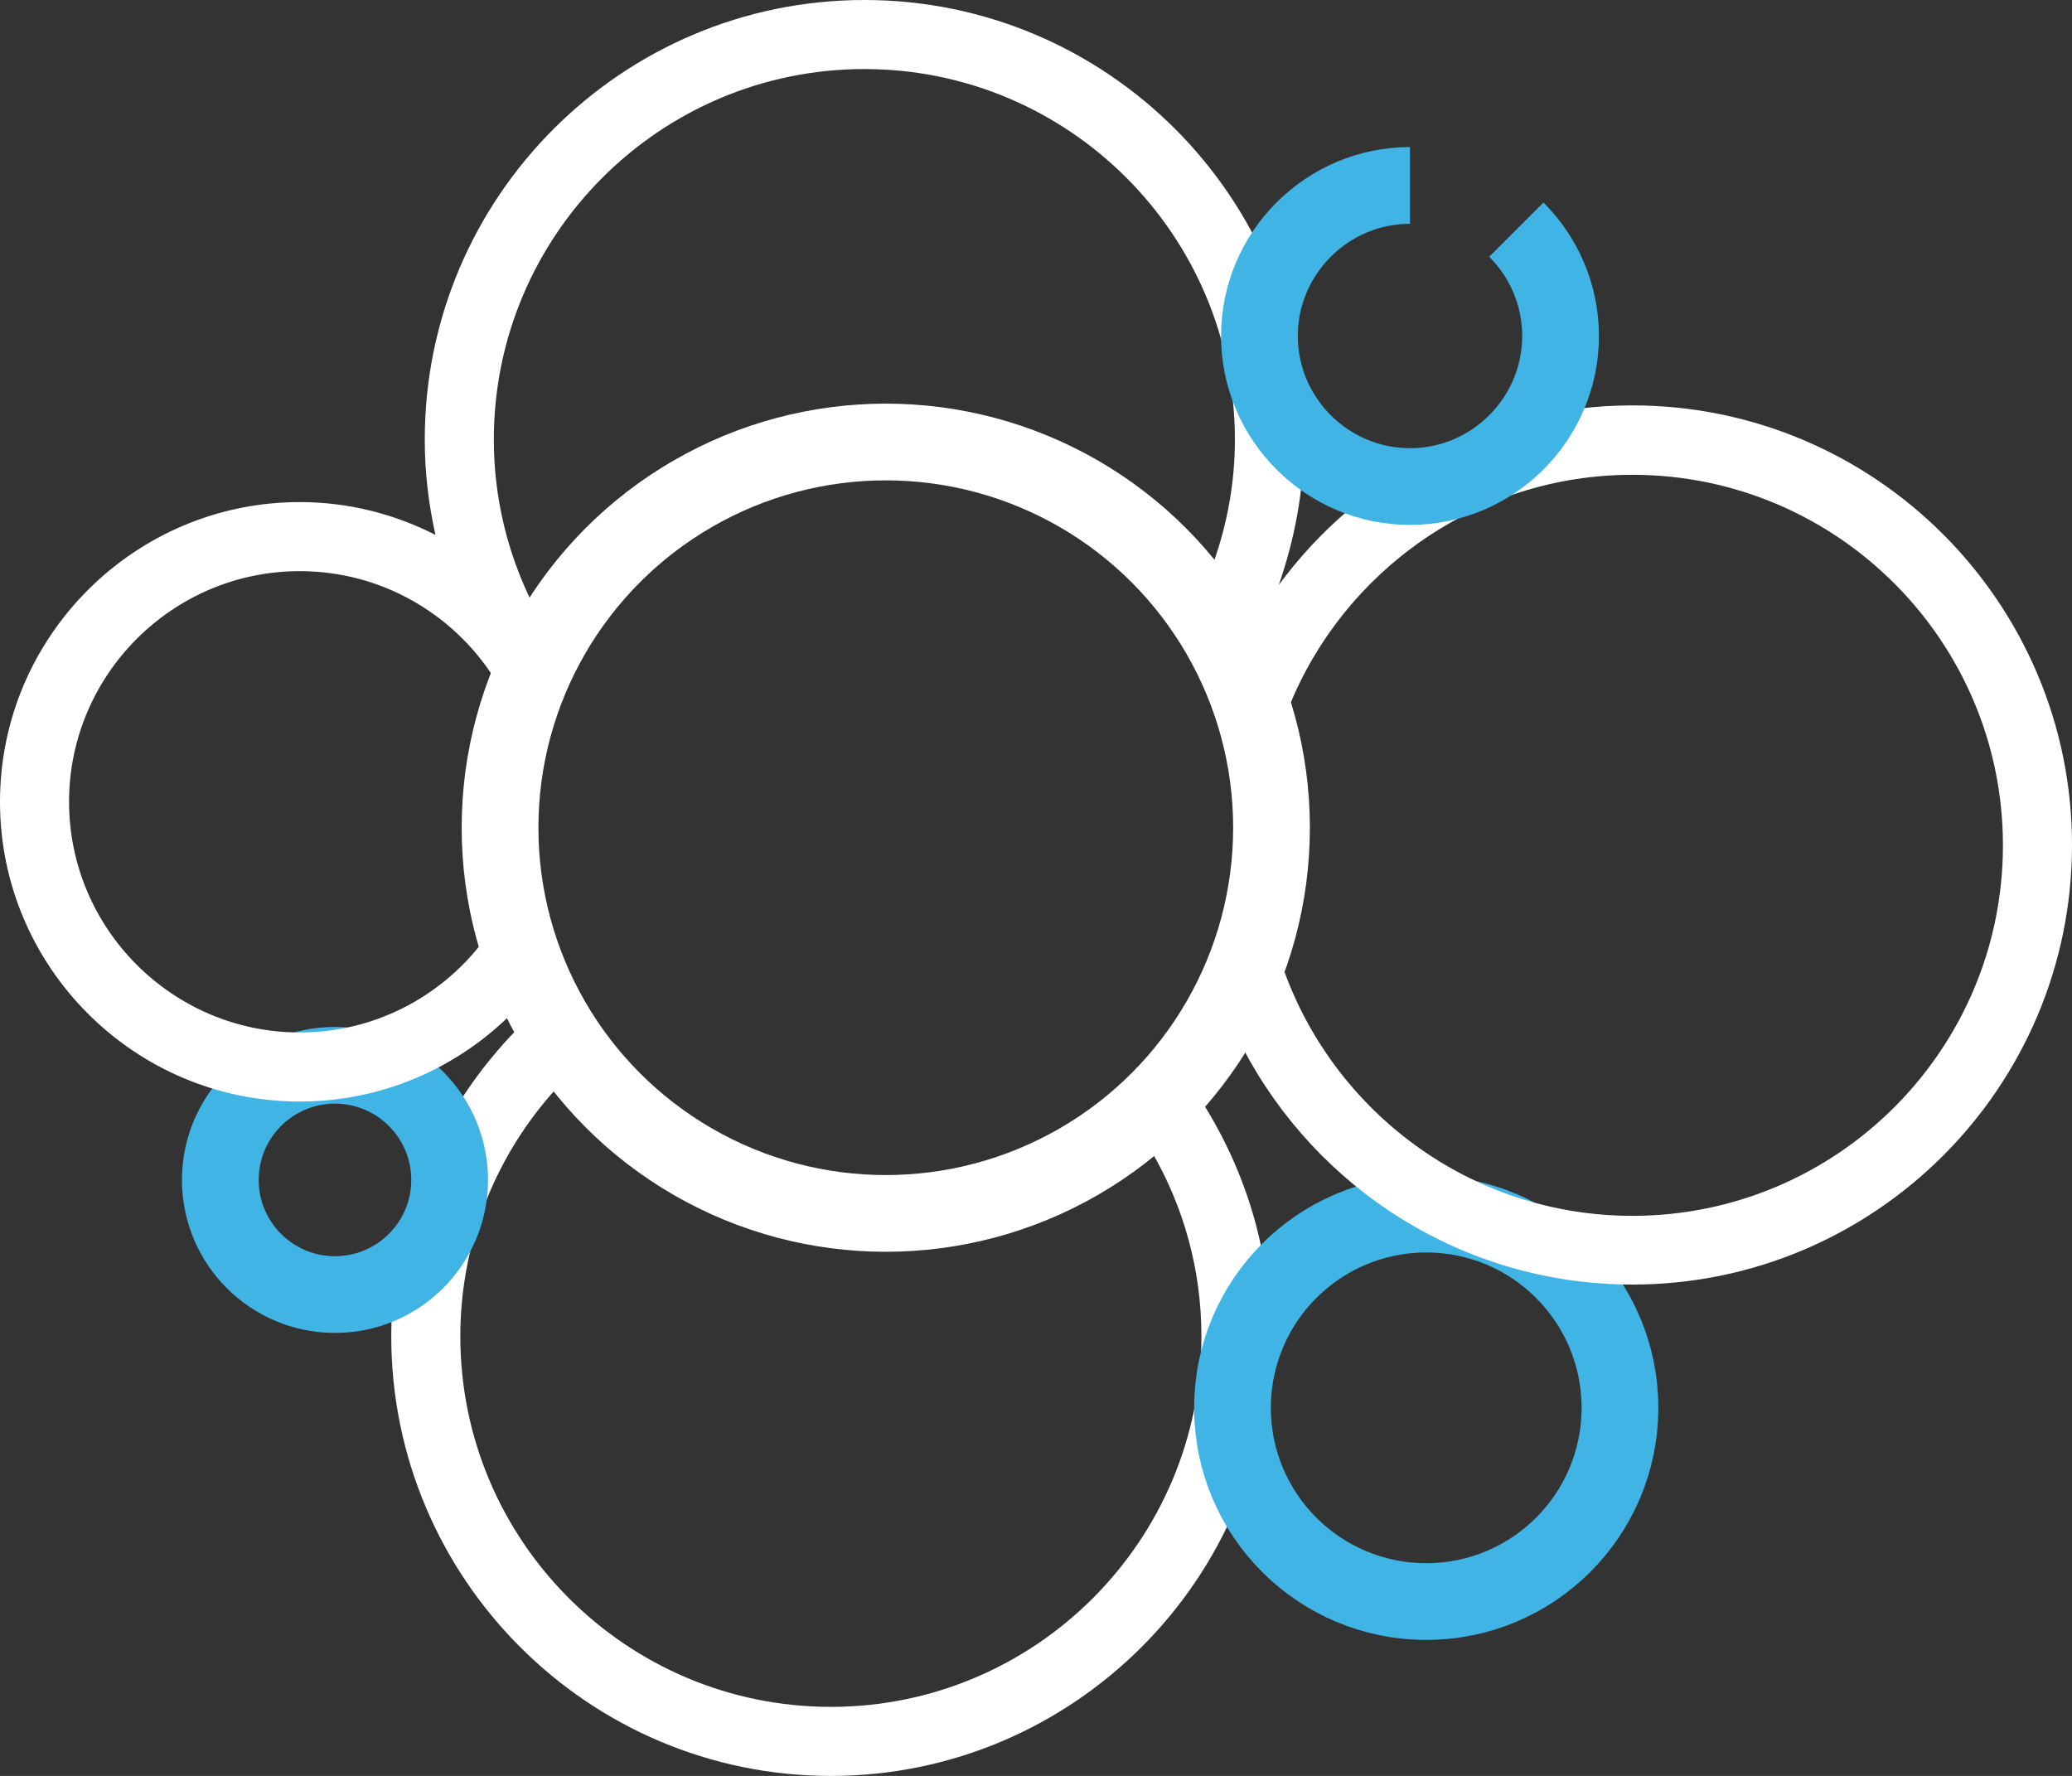 <svg viewBox="0 0 60 51.43" xmlns="http://www.w3.org/2000/svg" xmlns:xlink="http://www.w3.org/1999/xlink" id="Layer_2" overflow="hidden"><rect x="0" y="0" width="60" height="51.43" fill="#333333" stroke="none"/><defs></defs><g id="AW"><path d="M33.36 33.37C34.27 34.94 34.79 36.76 34.79 38.7 34.79 44.62 29.98 49.43 24.06 49.43 18.14 49.43 13.33 44.62 13.33 38.7 13.33 35.93 14.39 33.41 16.12 31.51 15.69 30.97 15.31 30.4 14.98 29.8 12.73 32.1 11.33 35.24 11.33 38.7 11.33 45.72 17.04 51.43 24.06 51.43 31.08 51.43 36.79 45.72 36.79 38.7 36.79 36.21 36.06 33.89 34.82 31.93 34.37 32.45 33.89 32.93 33.36 33.37Z" stroke-width="2.222" stroke-linecap="butt" stroke-linejoin="miter" fill="#FFFFFF"/><circle cx="41.3" cy="40.77" r="5.61" stroke="#40B4E5" stroke-width="2.222" stroke-linecap="butt" stroke-linejoin="miter" stroke-miterlimit="10" fill="none"/><circle cx="9.7" cy="34.17" r="3.32" stroke="#40B4E5" stroke-width="2.222" stroke-linecap="butt" stroke-linejoin="miter" stroke-miterlimit="10" fill="none"/><circle cx="25.65" cy="23.97" r="11.17" stroke="#FFFFFF" stroke-width="2.222" stroke-linecap="butt" stroke-linejoin="miter" stroke-miterlimit="10" fill="none"/><path d="M47.27 11.74C43.07 11.74 39.35 13.79 37.03 16.94 37.49 15.62 37.76 14.21 37.76 12.73 37.76 5.71 32.05 0 25.03 0 18.01 0 12.3 5.71 12.3 12.73 12.3 13.68 12.41 14.6 12.61 15.49 11.43 14.89 10.1 14.54 8.68 14.54 3.89 14.54 0 18.44 0 23.22 0 28 3.89 31.9 8.68 31.9 11.05 31.9 13.21 30.94 14.78 29.39 14.45 28.72 14.17 28.03 13.96 27.3 12.74 28.88 10.83 29.9 8.68 29.9 5 29.9 2 26.9 2 23.22 2 19.54 5 16.54 8.68 16.54 11.04 16.54 13.11 17.77 14.3 19.62 14.6 18.85 14.96 18.12 15.4 17.44 14.7 16.02 14.3 14.42 14.3 12.73 14.3 6.81 19.11 2 25.03 2 30.95 2 35.76 6.81 35.76 12.73 35.76 14 35.53 15.21 35.12 16.35 36.1 17.57 36.85 18.97 37.31 20.51 38.89 16.55 42.76 13.75 47.27 13.75 53.19 13.75 58 18.56 58 24.48 58 30.4 53.19 35.21 47.27 35.21 42.57 35.21 38.58 32.17 37.13 27.96 36.84 28.8 36.45 29.6 35.99 30.35 38.12 34.42 42.37 37.2 47.27 37.2 54.29 37.2 60 31.49 60 24.47 60 17.45 54.29 11.74 47.27 11.74Z" stroke-width="2.222" stroke-linecap="butt" stroke-linejoin="miter" fill="#FFFFFF"/><path d="M43.91 6.65C44.7 7.44 45.19 8.53 45.19 9.73 45.19 10.93 44.7 12.02 43.91 12.81 43.12 13.6 42.03 14.09 40.83 14.09 39.63 14.09 38.54 13.6 37.75 12.81 36.96 12.02 36.47 10.93 36.47 9.73 36.47 8.53 36.96 7.44 37.75 6.65 38.54 5.86 39.63 5.37 40.83 5.37" stroke="#40B4E5" stroke-width="2.222" stroke-linecap="butt" stroke-linejoin="miter" stroke-miterlimit="10" fill="none"/></g></svg>